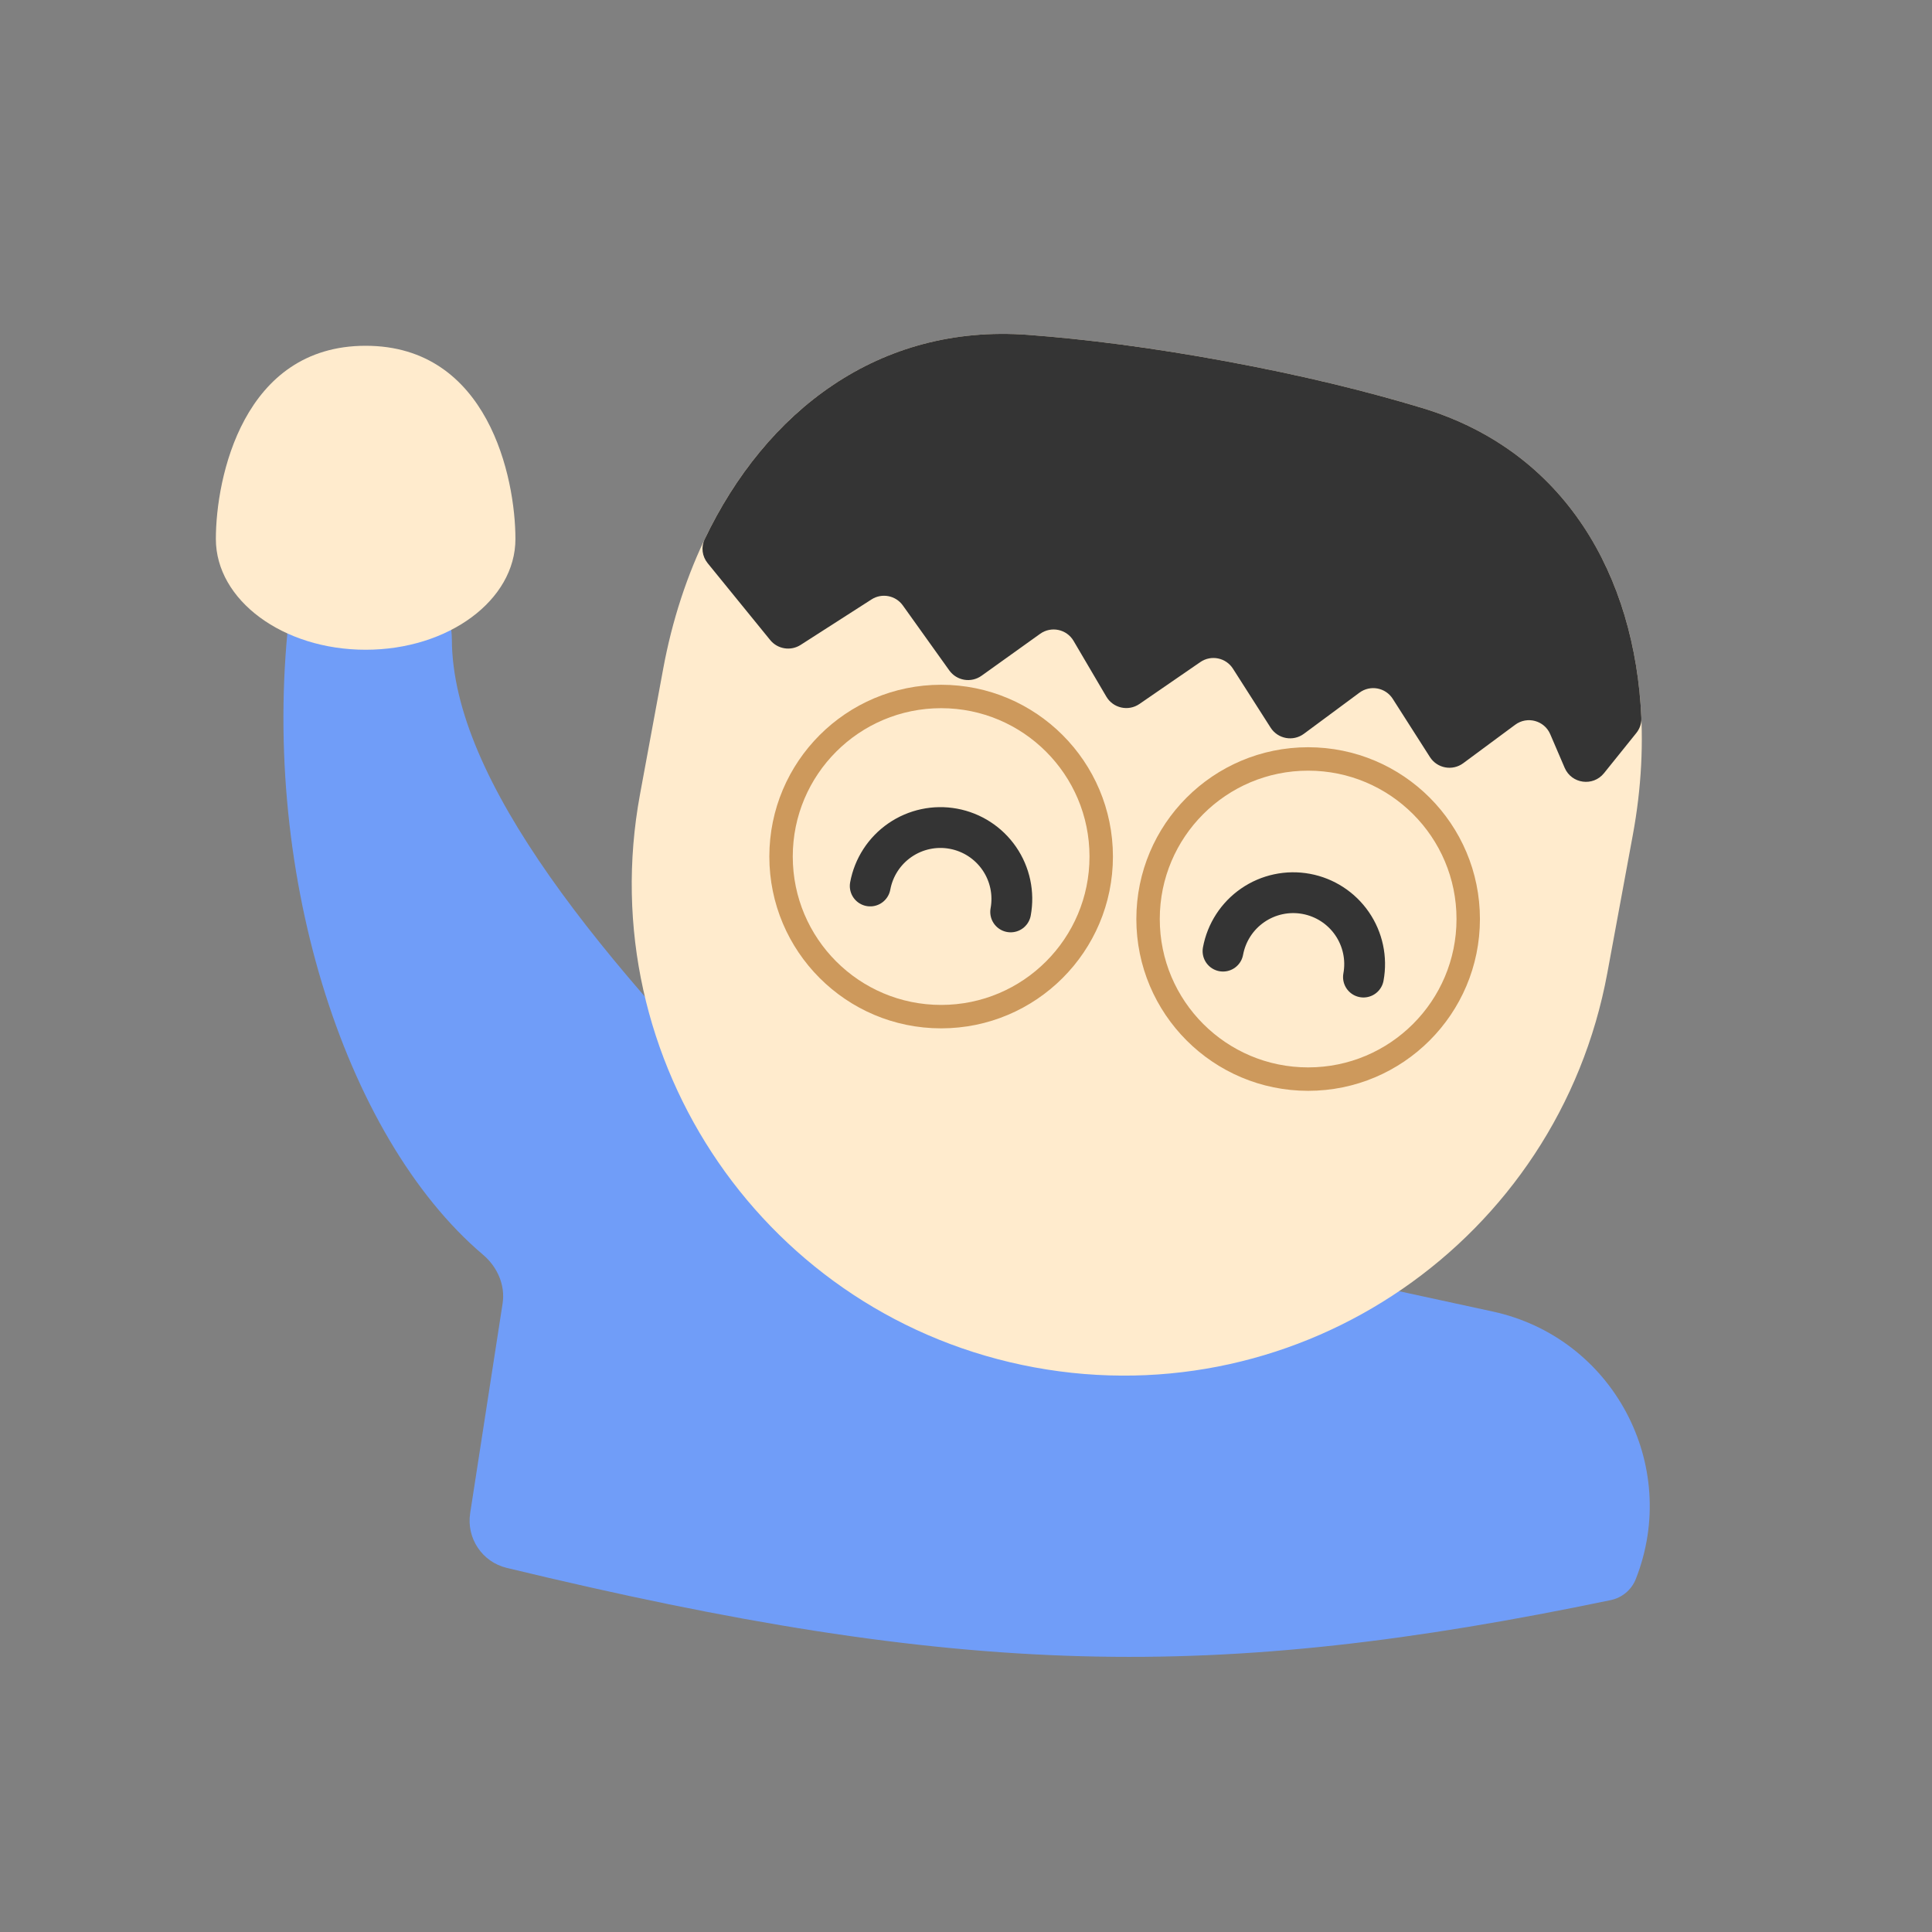 <svg width="316" height="316" viewBox="0 0 316 316" fill="none" xmlns="http://www.w3.org/2000/svg">
<rect x="0" y="0" width="316" height="316" fill="#808080" stroke="none"/>
<path d="M64.024 92.583H55.174C51.294 92.583 47.952 95.374 47.473 99.225C42.194 141.717 56.132 185.827 79.02 205.241C81.347 207.215 82.67 210.192 82.204 213.209L76.9 247.505C76.27 251.583 78.858 255.474 82.869 256.443C157.583 274.486 198.701 275.179 263.461 261.714C265.311 261.329 266.86 260.03 267.553 258.272C274.914 239.596 263.785 218.773 244.167 214.517L133.121 190.428C131.625 190.103 130.249 189.351 129.169 188.266C98.185 157.105 74.004 127.669 73.906 104.592C73.881 98.798 69.817 92.583 64.024 92.583Z" fill="#709DF8"/>
<path d="M108.473 109.388C114.314 77.761 136.097 52.363 168.169 54.77C177.459 55.467 188.202 56.811 200.531 59.088C213.093 61.408 223.69 64.029 232.597 66.726C262.293 75.719 272.706 106.029 267.071 136.541L262.895 159.149C254.827 202.839 212.868 231.716 169.178 223.647V223.647C125.487 215.578 96.611 173.62 104.679 129.929L108.473 109.388Z" fill="#FFEBCD"/>
<path d="M200.533 59.089C188.203 56.812 177.461 55.467 168.17 54.77C143.709 52.934 125.233 67.273 115.25 88.214C114.639 89.497 114.849 91.013 115.746 92.116L125.972 104.685C127.188 106.179 129.332 106.522 130.953 105.482L142.545 98.043C144.243 96.953 146.496 97.386 147.669 99.027L155.263 109.649C156.48 111.35 158.846 111.743 160.546 110.525L170.128 103.666C171.937 102.37 174.468 102.907 175.595 104.825L180.956 113.944C182.07 115.838 184.556 116.39 186.366 115.144L196.327 108.289C198.092 107.074 200.511 107.564 201.664 109.37L207.823 119.015C209.004 120.864 211.504 121.325 213.267 120.02L222.354 113.293C224.117 111.988 226.617 112.45 227.797 114.298L233.883 123.828C235.063 125.676 237.563 126.138 239.326 124.833L247.829 118.538C249.792 117.085 252.597 117.844 253.56 120.088L255.919 125.586C257.045 128.209 260.559 128.69 262.348 126.466L267.642 119.885C268.204 119.186 268.503 118.308 268.464 117.412C267.441 94.164 256.015 73.818 232.598 66.727C223.691 64.03 213.094 61.409 200.533 59.089Z" fill="#343434"/>
<path d="M165.305 149.154C165.867 146.108 165.197 142.963 163.441 140.412C161.684 137.86 158.987 136.11 155.94 135.548C152.894 134.985 149.75 135.656 147.198 137.412C144.646 139.168 142.897 141.866 142.334 144.912" stroke="#343434" stroke-width="6.674" stroke-linecap="round"/>
<path d="M223.008 159.811C223.57 156.764 222.9 153.62 221.144 151.068C219.388 148.516 216.69 146.767 213.644 146.204C210.597 145.642 207.453 146.312 204.901 148.068C202.349 149.824 200.6 152.522 200.037 155.568" stroke="#343434" stroke-width="6.674" stroke-linecap="round"/>
<circle cx="153.933" cy="140.099" r="26.183" stroke="#CD995C" stroke-width="3.832"/>
<circle cx="213.961" cy="150.318" r="26.183" stroke="#CD995C" stroke-width="3.832"/>
<path d="M84.304 88.157C84.304 98.162 73.335 106.273 59.805 106.273C46.275 106.273 35.307 98.162 35.307 88.157C35.307 78.151 39.761 56.556 59.805 56.556C79.85 56.556 84.304 78.151 84.304 88.157Z" fill="#FFEBCD"/>
</svg>
